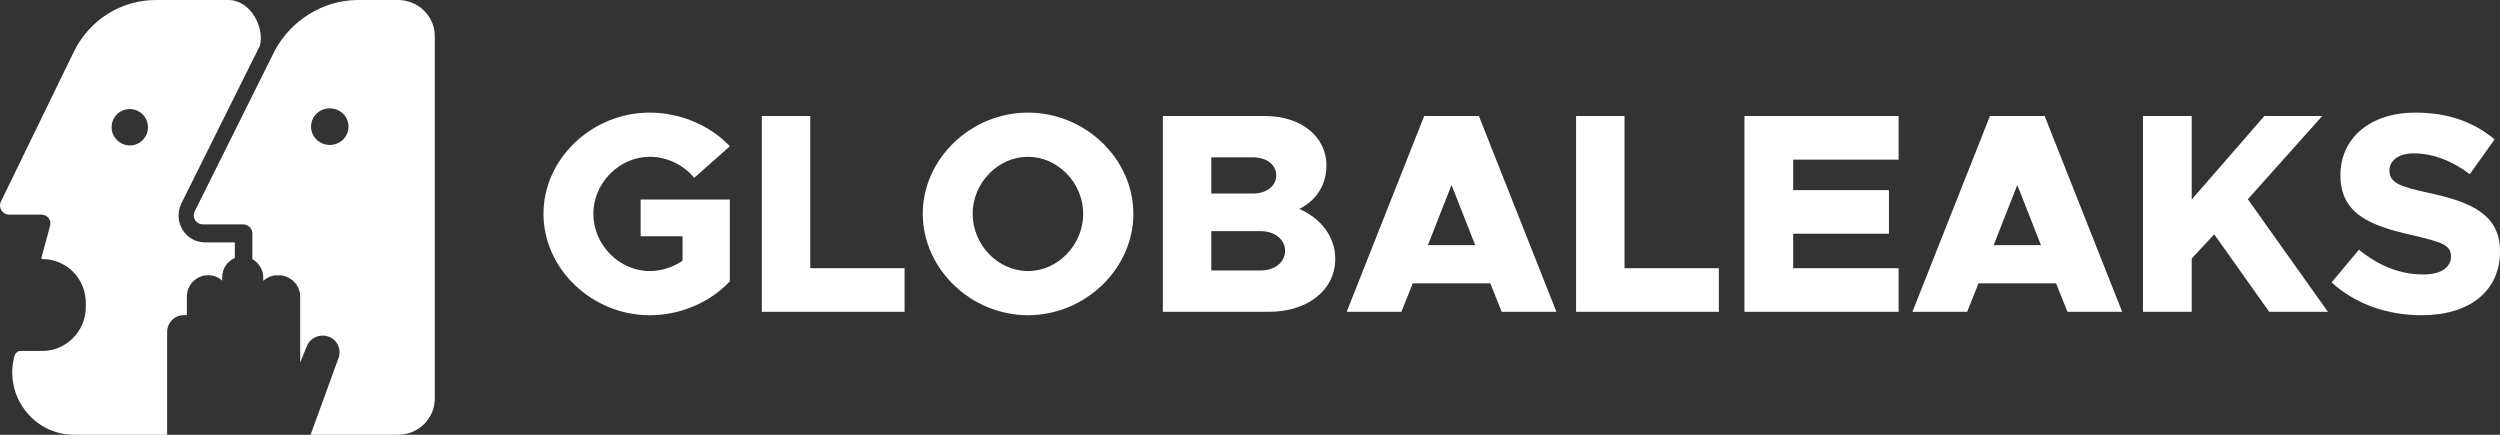 <?xml version="1.0" encoding="UTF-8" standalone="no"?>
<svg
   xmlns:dc="http://purl.org/dc/elements/1.1/"
   xmlns:cc="http://creativecommons.org/ns#"
   xmlns:rdf="http://www.w3.org/1999/02/22-rdf-syntax-ns#"
   xmlns:svg="http://www.w3.org/2000/svg"
   xmlns="http://www.w3.org/2000/svg"
   xmlns:sodipodi="http://sodipodi.sourceforge.net/DTD/sodipodi-0.dtd"
   xmlns:inkscape="http://www.inkscape.org/namespaces/inkscape"
   width="460"
   height="80"
   viewBox="0 0 460 80"
   version="1.1"
   id="svg26"
   sodipodi:docname="globaleaks-logo-white.svg"
   inkscape:export-filename="/home/evilaliv3/Downloads/logo-header.png"
   inkscape:export-xdpi="120"
   inkscape:export-ydpi="120"
   inkscape:version="0.92.4 (5da689c313, 2019-01-14)"
   fill="none">
  <rect x="0" y="0" width="460" height="80" fill="#333333" stroke="none"/>
  <defs
     id="defs30" />
  <sodipodi:namedview
     pagecolor="#ffffff"
     bordercolor="#666666"
     borderopacity="1"
     objecttolerance="10"
     gridtolerance="10"
     guidetolerance="10"
     inkscape:pageopacity="0"
     inkscape:pageshadow="2"
     inkscape:window-width="1920"
     inkscape:window-height="1080"
     id="namedview28"
     showgrid="false"
     inkscape:zoom="2.053684"
     inkscape:cx="190.2684"
     inkscape:cy="40.0003"
     inkscape:window-x="0"
     inkscape:window-y="0"
     inkscape:window-maximized="0"
     inkscape:current-layer="svg26" />
  <g
     id="g859"
     style="fill:#ffffff">
    <path
       inkscape:export-ydpi="38.399857"
       inkscape:export-xdpi="38.399857"
       id="path2"
       d="M117.88 43.476H125.587V47.986C123.805 49.191 121.655 49.873 119.557 49.873C113.947 49.873 109.176 45.049 109.176 39.334C109.176 33.671 113.947 28.847 119.557 28.847C122.651 28.847 125.797 30.316 127.737 32.727L134.291 26.907C130.621 23.027 125.115 20.72 119.557 20.72C108.914 20.72 100 29.214 100 39.334C100 49.454 108.914 58 119.557 58C125.115 58 130.621 55.693 134.291 51.761V36.712H117.88V43.476Z"
       fill="#103253"
       style="fill:#ffffff" />
    <path
       inkscape:export-ydpi="38.399857"
       inkscape:export-xdpi="38.399857"
       id="path4"
       d="M149.087 49.349V21.349H140.174V57.371H166.443V49.349H149.087Z"
       fill="#103253"
       style="fill:#ffffff" />
    <path
       inkscape:export-ydpi="38.399857"
       inkscape:export-xdpi="38.399857"
       id="path6"
       d="M189.139 58C199.678 58 208.54 49.454 208.54 39.334C208.54 29.214 199.678 20.72 189.139 20.72C178.653 20.72 169.791 29.214 169.791 39.334C169.791 49.454 178.653 58 189.139 58ZM189.139 49.873C183.634 49.873 178.967 45.049 178.967 39.334C178.967 33.671 183.634 28.847 189.139 28.847C194.645 28.847 199.311 33.671 199.311 39.334C199.311 45.049 194.645 49.873 189.139 49.873Z"
       fill="#103253"
       style="fill:#ffffff" />
    <path
       inkscape:export-ydpi="38.399857"
       inkscape:export-xdpi="38.399857"
       id="path8"
       d="M213.965 57.371H233.47C240.601 57.371 245.687 53.386 245.687 47.618C245.687 43.686 243.223 40.278 239.081 38.443C242.227 36.87 244.062 33.986 244.062 30.42C244.062 25.177 239.448 21.349 232.789 21.349H213.965V57.371ZM222.879 35.611V28.952H230.586C233.051 28.952 234.834 30.316 234.834 32.255C234.834 34.196 233.051 35.611 230.586 35.611H222.879ZM222.879 49.768V42.532H231.95C234.571 42.532 236.459 44.053 236.459 46.15C236.459 48.248 234.571 49.768 231.95 49.768H222.879Z"
       fill="#103253"
       style="fill:#ffffff" />
    <path
       inkscape:export-ydpi="38.399857"
       inkscape:export-xdpi="38.399857"
       id="path10"
       d="M276.312 57.371H286.38L272.118 21.349H262.05L247.789 57.371H257.856L259.953 52.128H274.215L276.312 57.371ZM262.732 45.102L267.084 34.038L271.436 45.102H262.732Z"
       fill="#103253"
       style="fill:#ffffff" />
    <path
       inkscape:export-ydpi="38.399857"
       inkscape:export-xdpi="38.399857"
       id="path12"
       d="M298.911 49.349V21.349H289.997V57.371H316.266V49.349H298.911Z"
       fill="#103253"
       style="fill:#ffffff" />
    <path
       inkscape:export-ydpi="38.399857"
       inkscape:export-xdpi="38.399857"
       id="path14"
       d="M349.345 29.372V21.349H320.978V57.371H349.345V49.349H329.945V43.004H347.562V34.982H329.945V29.372H349.345Z"
       fill="#103253"
       style="fill:#ffffff" />
    <path
       inkscape:export-ydpi="38.399857"
       inkscape:export-xdpi="38.399857"
       id="path16"
       d="M380.411 57.371H390.478L376.216 21.349H366.149L351.887 57.371H361.954L364.052 52.128H378.313L380.411 57.371ZM366.831 45.102L371.182 34.038L375.534 45.102H366.831Z"
       fill="#103253"
       style="fill:#ffffff" />
    <path
       inkscape:export-ydpi="38.399857"
       inkscape:export-xdpi="38.399857"
       id="path18"
       d="M394.306 57.371H403.272V47.566L407.414 43.109L417.533 57.371H428.335L413.601 36.66L427.286 21.349H416.642L403.272 36.712V21.349H394.306V57.371Z"
       fill="#103253"
       style="fill:#ffffff" />
    <path
       inkscape:export-ydpi="38.399857"
       inkscape:export-xdpi="38.399857"
       id="path20"
       d="M445.581 58C454.494 58 460 53.491 460 46.255C460 39.491 454.809 37.184 446.734 35.454C441.386 34.3 439.656 33.566 439.656 31.364C439.656 29.581 441.281 28.218 444.165 28.218C447.521 28.218 451.139 29.529 454.442 32.046L459.004 25.649C455.176 22.451 450.457 20.72 444.427 20.72C436.195 20.72 430.637 25.334 430.637 32.255C430.637 39.491 436.352 41.589 444.06 43.319C449.303 44.577 450.981 45.049 450.981 47.199C450.981 49.139 449.251 50.502 445.895 50.502C441.491 50.502 437.558 48.824 434.045 45.941L429.012 51.97C433.364 55.903 439.184 58 445.581 58Z"
       fill="#103253"
       style="fill:#ffffff" />
    <path
       inkscape:export-ydpi="38.399857"
       inkscape:export-xdpi="38.399857"
       id="path22"
       d="M65.668 0H73.197C76.916 0 80 2.924 80 6.645V73.356C80 76.988 77.007 80 73.197 80H57.141L62.311 65.825C62.856 64.231 62.039 62.459 60.406 61.927C60.134 61.839 59.862 61.75 59.59 61.75C59.227 61.75 58.955 61.75 58.592 61.839C57.594 62.104 56.778 62.813 56.415 63.788L55.236 66.711V54.574C55.236 52.625 53.785 51.03 51.88 50.676H51.698C51.517 50.676 51.335 50.676 51.154 50.676C50.972 50.676 50.882 50.676 50.7 50.676C50.61 50.676 50.519 50.676 50.428 50.676C50.337 50.676 50.247 50.676 50.156 50.764C50.065 50.764 49.975 50.853 49.884 50.853H49.793C49.34 51.03 48.886 51.296 48.433 51.65V50.942C48.433 49.967 47.979 49.081 47.344 48.372C47.253 48.284 47.163 48.195 47.163 48.195C46.981 48.018 46.709 47.841 46.437 47.664V42.968C46.437 42.082 45.711 41.285 44.713 41.285H37.366C36.096 41.285 35.279 40.045 35.824 38.893L50.61 9.214C53.603 3.721 59.409 0.089 65.668 0ZM60.678 26.667C62.583 26.667 64.126 25.161 64.126 23.3C64.126 21.44 62.583 19.934 60.678 19.934C58.774 19.934 57.231 21.44 57.231 23.3C57.231 25.161 58.774 26.667 60.678 26.667Z"
       clip-rule="evenodd"
       fill-rule="evenodd"
       fill="#103253"
       style="fill:#ffffff" />
    <path
       inkscape:export-ydpi="38.399857"
       inkscape:export-xdpi="38.399857"
       id="path24"
       d="M47.829 8.391C48.668 5.035 46.151 0 41.955 0H28.71C22.297 0 16.535 3.624 13.653 9.384L0.177 37.073C-0.381 38.188 0.455 39.489 1.664 39.489H7.612C8.727 39.489 9.564 40.511 9.192 41.626L7.612 47.48C7.612 47.573 7.705 47.666 7.798 47.666C12.259 47.666 15.791 51.289 15.791 55.749V56.492C15.791 60.952 12.166 64.576 7.798 64.576H4.638C4.452 64.576 4.173 64.576 3.987 64.576C3.43 64.483 2.872 64.855 2.686 65.412C0.641 72.753 6.125 80 13.653 80H30.755V61.045C30.755 59.373 32.15 57.979 33.822 57.979H34.008H34.101C34.194 57.979 34.287 57.979 34.38 57.979V54.541C34.38 52.404 36.146 50.639 38.284 50.639C39.306 50.639 40.236 51.01 40.886 51.661V51.011C40.886 49.431 41.816 48.037 43.21 47.48V44.599H37.726C34.101 44.599 31.778 40.79 33.358 37.445L47.829 8.391ZM23.877 26.76C25.736 26.76 27.223 25.273 27.223 23.415C27.223 21.556 25.736 20.07 23.877 20.07C22.018 20.07 20.531 21.556 20.531 23.415C20.531 25.18 22.018 26.76 23.877 26.76Z"
       clip-rule="evenodd"
       fill-rule="evenodd"
       fill="#377ABC"
       style="fill:#ffffff" />
  </g>
</svg>
